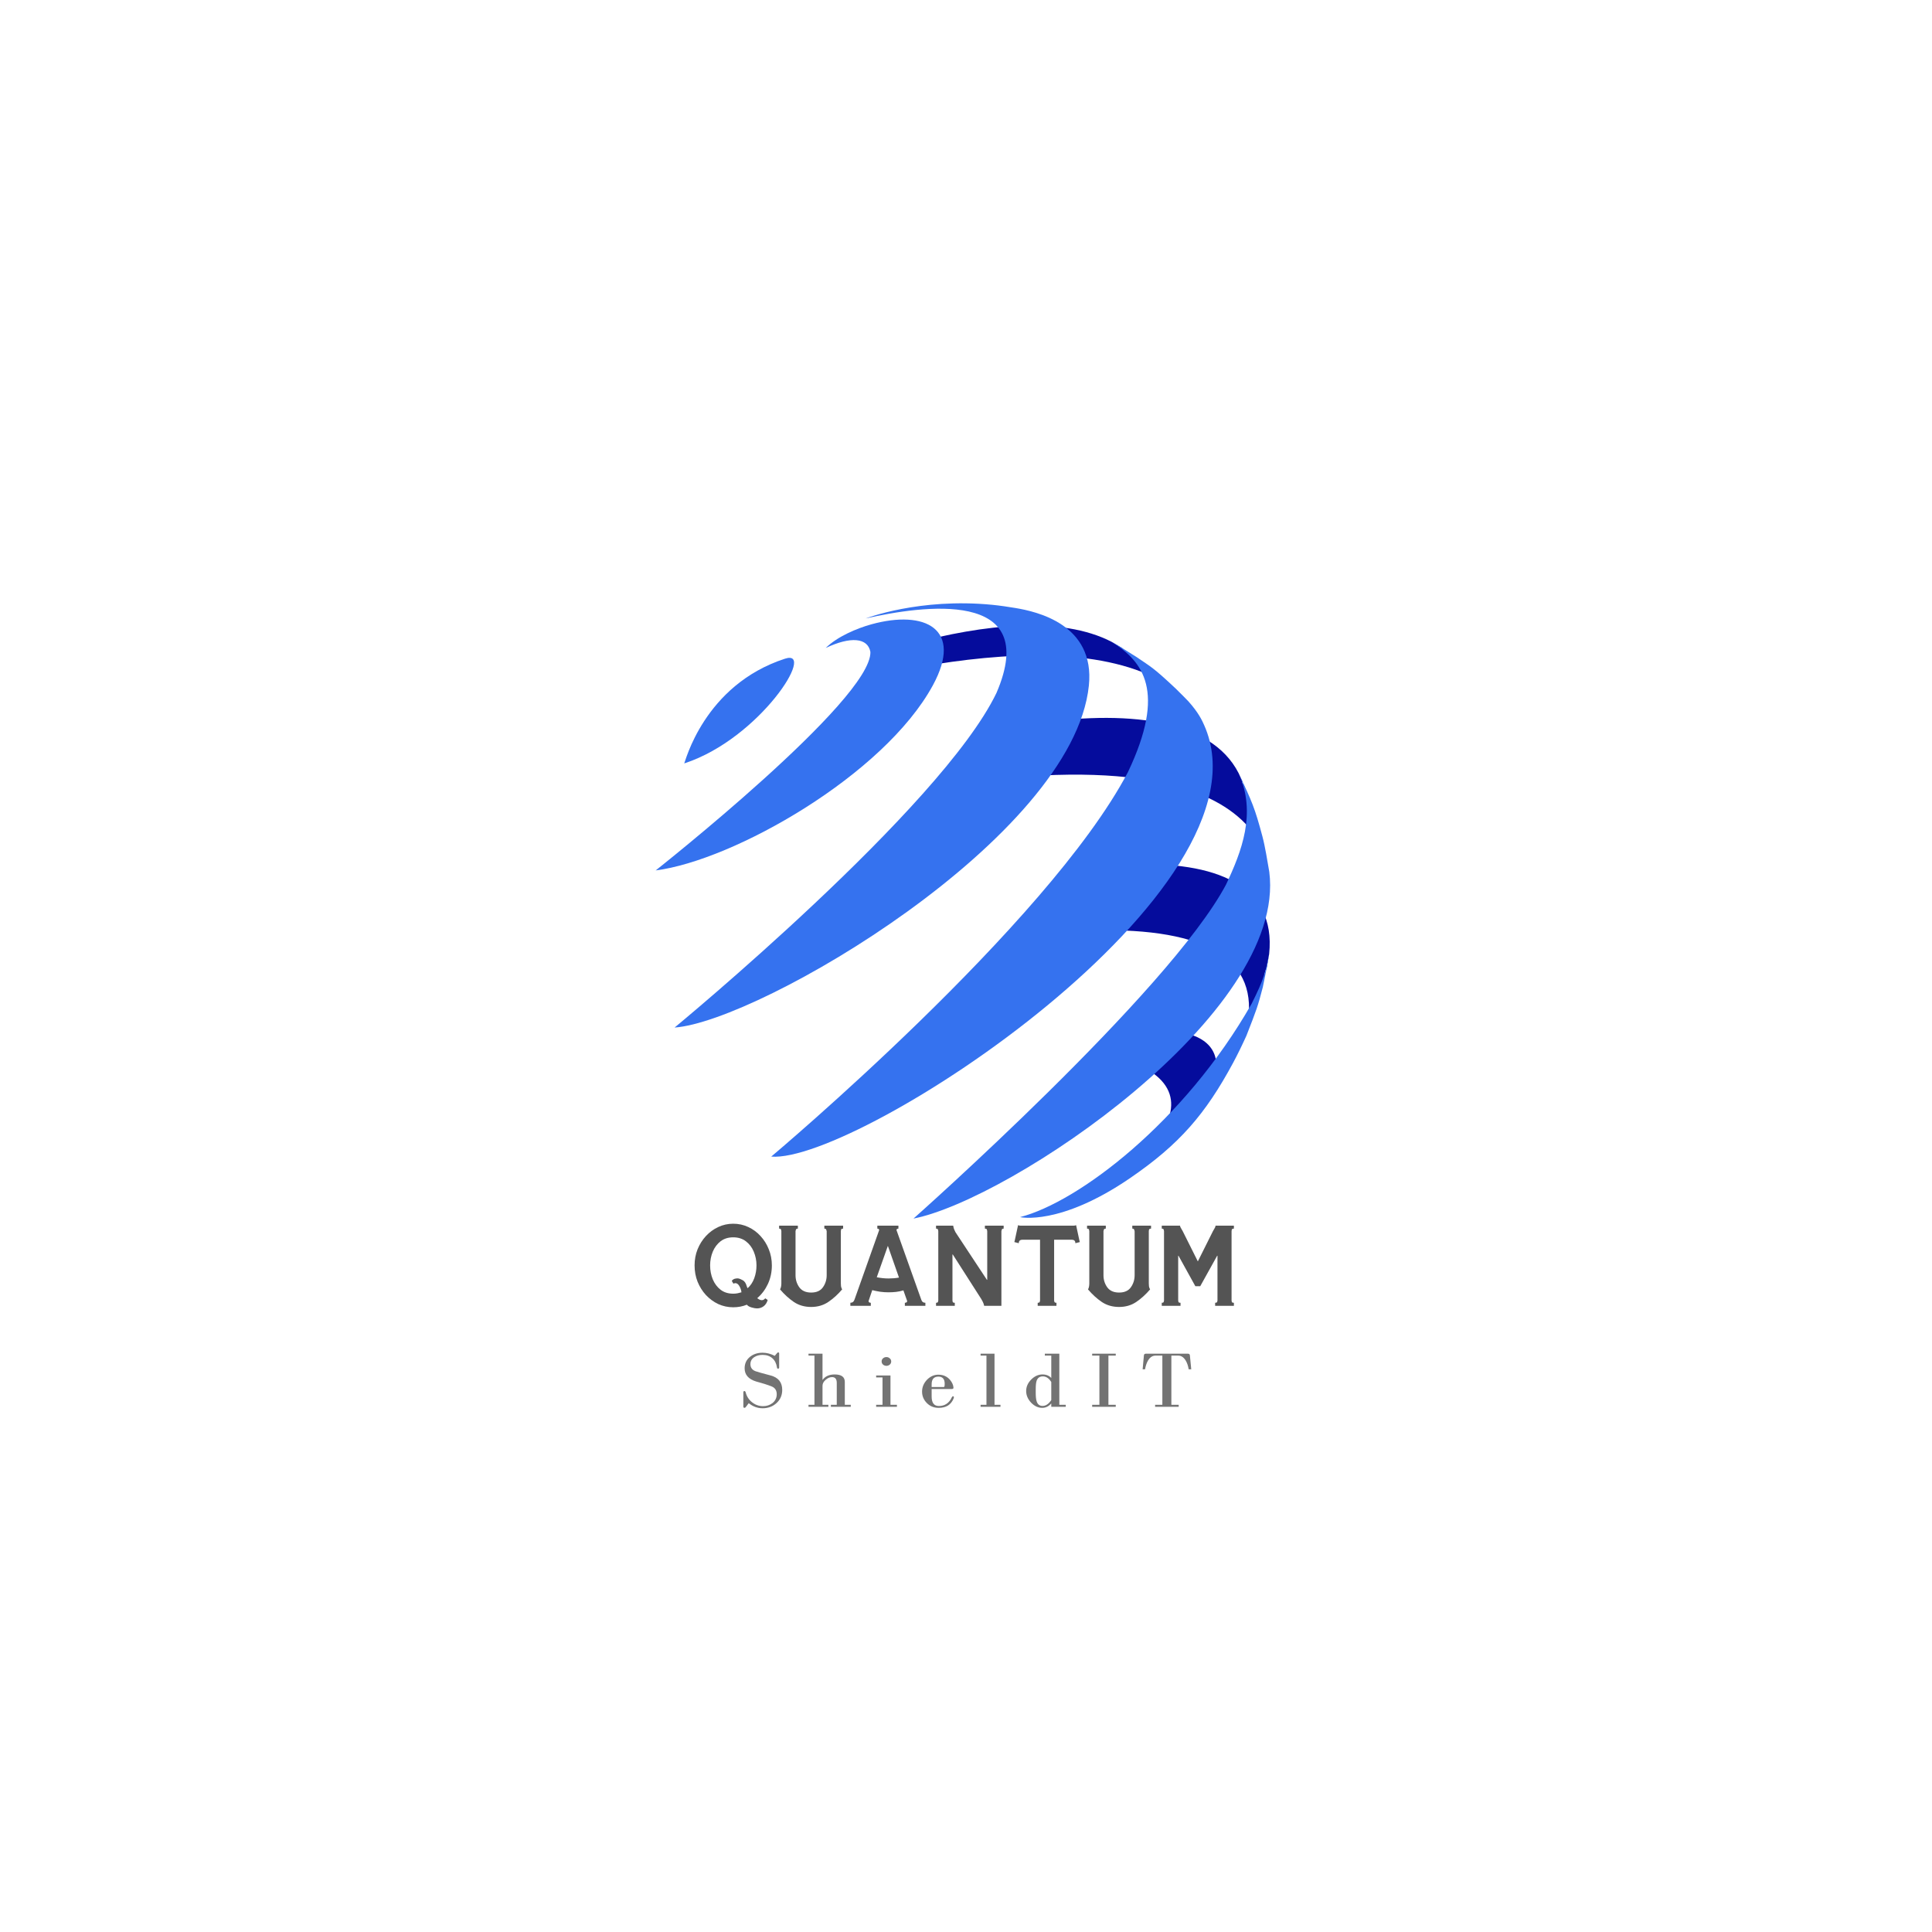 <svg xmlns="http://www.w3.org/2000/svg" xmlns:xlink="http://www.w3.org/1999/xlink" width="500" zoomAndPan="magnify" viewBox="0 0 375 375" height="500" preserveAspectRatio="xMidYMid meet" version="1.0"><defs><g/><clipPath id="8e0bb107a6"><path d="M 127.25 120 L 184 120 L 184 169 L 127.25 169 Z M 127.25 120 " clip-rule="nonzero"/></clipPath></defs><rect x="-37.5" width="450" fill="#ffffff" y="-37.5" height="450" fill-opacity="1"/><rect x="-37.5" width="450" fill="#ffffff" y="-37.5" height="450" fill-opacity="1"/><path fill="#050c9c" d="M 223.711 208.242 C 222.938 207.695 222.02 207.223 221.012 206.809 C 223.023 204.695 224.75 202.277 226.703 200.078 C 233.266 200.422 237.152 203.234 235.855 208.953 C 234.316 210.348 232.918 211.895 231.398 213.312 C 229.992 214.625 228.449 215.711 226.91 216.82 C 227.891 213.824 227.27 210.75 223.711 208.242 " fill-opacity="1" fill-rule="nonzero"/><path fill="#050c9c" d="M 224.562 131.402 C 223.613 130.328 222.488 129.461 221.379 128.562 C 220.793 128.082 220.246 127.555 219.609 127.141 C 219.059 126.785 218.508 126.445 218.008 126.02 C 217.93 125.953 217.875 125.883 217.836 125.812 C 217.109 125.375 216.391 124.953 215.766 124.578 C 205.949 119.504 190.812 121.188 176.855 124.977 C 177.273 125.82 177.664 126.676 177.957 127.574 C 178.164 128.203 178.297 128.84 178.363 129.477 C 195.125 126.492 213.254 125.668 225.125 132.023 C 224.934 131.816 224.746 131.613 224.562 131.402 " fill-opacity="1" fill-rule="nonzero"/><path fill="#050c9c" d="M 243.836 161.152 C 243.547 159.543 243.254 157.934 242.852 156.344 C 242.504 154.949 241.883 153.676 241.426 152.328 C 241.215 152.207 241.086 151.984 241.16 151.703 C 240.93 151.195 240.684 150.656 240.41 150.059 C 234.988 139.461 218.523 137.676 199.68 140.602 C 198.945 144.125 197.746 147.516 196.562 150.91 C 228.09 148.207 239.93 155.906 244.25 163.148 C 244.098 162.488 243.957 161.82 243.836 161.152 " fill-opacity="1" fill-rule="nonzero"/><path fill="#050c9c" d="M 244.711 192.039 C 244.93 191.234 245.289 190.41 245.402 189.586 C 245.48 189.012 245.508 188.496 245.832 188.031 C 246.02 187.02 246.191 186.02 246.344 185.152 C 247.723 171.762 235.906 167.113 219.305 167.812 C 219.105 168.371 218.891 168.93 218.656 169.48 C 216.973 173.434 214.551 176.98 212.219 180.574 C 234.531 180.082 244.539 186.312 242.07 199.254 C 242.352 198.684 242.625 198.113 242.875 197.531 C 242.902 197.461 242.938 197.402 242.977 197.355 C 243.469 195.559 244.215 193.84 244.711 192.039 " fill-opacity="1" fill-rule="nonzero"/><path fill="#3572ef" d="M 132.945 148.133 C 147.504 143.312 158.574 125.832 152.375 127.848 C 136.551 132.988 132.945 148.133 132.812 148.168 C 132.852 148.156 132.906 148.145 132.945 148.133 " fill-opacity="1" fill-rule="nonzero"/><g clip-path="url(#8e0bb107a6)"><path fill="#3572ef" d="M 168.945 126.543 C 168.438 123.777 165.113 123.484 160.27 125.773 C 162.484 123.582 166.293 121.965 169.117 121.184 C 179.527 118.312 187.055 122.023 181.066 133.023 C 171.59 150.438 142.434 167.004 127.266 168.949 C 127.266 168.949 169.199 135.871 168.945 126.543 " fill-opacity="1" fill-rule="nonzero"/></g><path fill="#3572ef" d="M 130.938 199.445 C 147.359 198.297 208.281 162.621 211.348 133.082 C 212.594 121.094 201.008 118.684 197.172 118.027 C 195.82 117.797 194.004 117.531 192.637 117.398 C 178.453 115.996 168.027 120.043 168.027 120.043 C 178.852 117.586 202.207 114.094 193.41 134.508 C 182.633 156.855 130.938 199.445 130.938 199.445 " fill-opacity="1" fill-rule="nonzero"/><path fill="#3572ef" d="M 149.695 224.496 C 166.414 225.852 247.93 172.762 233.738 140.773 C 233.34 139.875 232.668 138.363 230.652 136.113 C 230.652 136.113 228.836 134.242 228.199 133.648 C 223.77 129.484 223.453 129.484 220.543 127.492 C 219.117 126.605 217.23 125.398 215.766 124.578 C 221.84 128.402 226.426 134.117 218.926 149.879 C 203.367 179.434 149.695 224.496 149.695 224.496 " fill-opacity="1" fill-rule="nonzero"/><path fill="#3572ef" d="M 237.965 171.711 C 240.996 165.297 243.934 157.801 240.41 150.059 C 243.023 155.605 243.57 156.852 245.035 162.348 C 245.574 164.379 246.008 167.156 246.367 169.227 C 249.898 196.809 195.996 232.887 177.309 236.523 C 177.309 236.523 226.906 192.562 237.965 171.711 " fill-opacity="1" fill-rule="nonzero"/><path fill="#3572ef" d="M 219.293 228.707 C 228.953 222.105 233.977 216.238 239.324 206.336 C 240.164 204.781 241.195 202.66 241.922 201.047 C 243.926 195.918 244.133 195.383 245.117 191.59 C 245.516 189.664 246.047 187.098 246.344 185.152 C 245.605 188.777 245.359 190 242.934 194.836 C 229.859 217.781 209.297 233.332 197.992 236.242 C 197.992 236.242 205.695 238 219.293 228.707 " fill-opacity="1" fill-rule="nonzero"/><g fill="#545454" fill-opacity="1"><g transform="translate(134.115, 253.461)"><g><path d="M 13.531 -1.125 C 13.863 -1.031 14.16 -1.141 14.422 -1.453 L 14.891 -1.141 C 14.742 -0.609 14.484 -0.203 14.109 0.078 C 13.734 0.359 13.305 0.5 12.828 0.5 C 12.547 0.5 12.207 0.441 11.812 0.328 C 11.426 0.223 11.141 0.078 10.953 -0.109 L 10.844 -0.219 C 10.031 0.113 9.148 0.281 8.203 0.281 C 7.172 0.281 6.203 0.07 5.297 -0.344 C 4.398 -0.77 3.602 -1.352 2.906 -2.094 C 2.219 -2.844 1.676 -3.707 1.281 -4.688 C 0.895 -5.664 0.703 -6.719 0.703 -7.844 C 0.703 -8.957 0.895 -10 1.281 -10.969 C 1.676 -11.945 2.219 -12.805 2.906 -13.547 C 3.602 -14.297 4.398 -14.879 5.297 -15.297 C 6.203 -15.723 7.172 -15.938 8.203 -15.938 C 9.242 -15.938 10.219 -15.723 11.125 -15.297 C 12.031 -14.879 12.82 -14.297 13.5 -13.547 C 14.188 -12.805 14.723 -11.945 15.109 -10.969 C 15.504 -10 15.703 -8.957 15.703 -7.844 C 15.703 -6.551 15.445 -5.352 14.938 -4.25 C 14.426 -3.156 13.734 -2.234 12.859 -1.484 C 12.961 -1.41 13.07 -1.336 13.188 -1.266 C 13.301 -1.203 13.414 -1.156 13.531 -1.125 Z M 3.719 -7.844 C 3.719 -6.883 3.891 -5.984 4.234 -5.141 C 4.586 -4.305 5.094 -3.633 5.75 -3.125 C 6.414 -2.613 7.234 -2.359 8.203 -2.359 C 8.504 -2.359 8.785 -2.383 9.047 -2.438 C 9.305 -2.488 9.555 -2.551 9.797 -2.625 C 9.766 -3 9.648 -3.367 9.453 -3.734 C 9.254 -4.098 9.039 -4.312 8.812 -4.375 C 8.688 -4.406 8.582 -4.41 8.5 -4.391 C 8.414 -4.379 8.328 -4.352 8.234 -4.312 L 7.922 -4.844 C 8.066 -5.051 8.27 -5.191 8.531 -5.266 C 8.801 -5.336 9.055 -5.348 9.297 -5.297 C 9.484 -5.254 9.742 -5.141 10.078 -4.953 C 10.41 -4.766 10.656 -4.398 10.812 -3.859 C 10.863 -3.672 10.926 -3.523 11 -3.422 C 11.562 -3.922 11.988 -4.562 12.281 -5.344 C 12.57 -6.133 12.719 -6.969 12.719 -7.844 C 12.719 -8.789 12.539 -9.68 12.188 -10.516 C 11.844 -11.348 11.332 -12.02 10.656 -12.531 C 9.988 -13.039 9.172 -13.297 8.203 -13.297 C 7.234 -13.297 6.414 -13.039 5.75 -12.531 C 5.094 -12.02 4.586 -11.348 4.234 -10.516 C 3.891 -9.68 3.719 -8.789 3.719 -7.844 Z M 3.719 -7.844 "/></g></g></g><g fill="#545454" fill-opacity="1"><g transform="translate(150.521, 253.461)"><g><path d="M 0.703 -14.984 L 0.703 -15.562 L 4.344 -15.562 L 4.344 -14.984 C 4.133 -14.984 4.008 -14.922 3.969 -14.797 C 3.938 -14.672 3.91 -14.57 3.891 -14.5 L 3.891 -5.938 C 3.891 -5.062 4.133 -4.281 4.625 -3.594 C 5.125 -2.914 5.891 -2.578 6.922 -2.578 C 7.961 -2.578 8.723 -2.914 9.203 -3.594 C 9.691 -4.281 9.938 -5.062 9.938 -5.938 L 9.938 -14.5 C 9.914 -14.57 9.883 -14.672 9.844 -14.797 C 9.812 -14.922 9.691 -14.984 9.484 -14.984 L 9.484 -15.562 L 13.125 -15.562 L 13.125 -14.984 C 12.906 -14.984 12.773 -14.922 12.734 -14.797 C 12.703 -14.672 12.688 -14.57 12.688 -14.5 L 12.688 -4.375 C 12.688 -4.188 12.695 -3.992 12.719 -3.797 C 12.75 -3.598 12.82 -3.395 12.938 -3.188 C 12.113 -2.219 11.219 -1.406 10.25 -0.75 C 9.289 -0.102 8.18 0.219 6.922 0.219 C 5.648 0.219 4.531 -0.102 3.562 -0.75 C 2.602 -1.406 1.711 -2.219 0.891 -3.188 C 1.004 -3.395 1.07 -3.598 1.094 -3.797 C 1.125 -3.992 1.141 -4.188 1.141 -4.375 L 1.141 -14.5 C 1.141 -14.57 1.117 -14.672 1.078 -14.797 C 1.047 -14.922 0.922 -14.984 0.703 -14.984 Z M 0.703 -14.984 "/></g></g></g><g fill="#545454" fill-opacity="1"><g transform="translate(164.351, 253.461)"><g><path d="M 14.453 -1.234 C 14.578 -0.805 14.848 -0.594 15.266 -0.594 L 15.266 0 L 11.281 0 L 11.281 -0.594 C 11.562 -0.594 11.711 -0.703 11.734 -0.922 L 11 -3 C 10.551 -2.863 10.078 -2.766 9.578 -2.703 C 9.086 -2.648 8.594 -2.625 8.094 -2.625 C 7.551 -2.625 7.016 -2.66 6.484 -2.734 C 5.953 -2.816 5.441 -2.922 4.953 -3.047 L 4.234 -0.922 C 4.242 -0.703 4.391 -0.594 4.672 -0.594 L 4.672 0 L 0.703 0 L 0.703 -0.594 C 1.109 -0.594 1.379 -0.805 1.516 -1.234 L 6.297 -14.703 C 6.273 -14.891 6.156 -14.984 5.938 -14.984 L 5.938 -15.562 L 10.031 -15.562 L 10.031 -14.984 C 9.801 -14.984 9.676 -14.891 9.656 -14.703 Z M 8.125 -5.312 C 8.832 -5.312 9.504 -5.367 10.141 -5.484 L 7.984 -11.641 L 5.828 -5.547 C 6.203 -5.473 6.578 -5.414 6.953 -5.375 C 7.336 -5.332 7.727 -5.312 8.125 -5.312 Z M 8.125 -5.312 "/></g></g></g><g fill="#545454" fill-opacity="1"><g transform="translate(180.309, 253.461)"><g><path d="M 14.5 -15.562 L 14.5 -14.984 C 14.301 -14.984 14.18 -14.922 14.141 -14.797 C 14.098 -14.672 14.07 -14.57 14.062 -14.5 L 14.062 0 L 10.719 0 C 10.719 -0.051 10.68 -0.188 10.609 -0.406 C 10.535 -0.633 10.379 -0.945 10.141 -1.344 L 4.625 -9.969 L 4.562 -9.969 L 4.562 -1.062 C 4.562 -0.988 4.578 -0.891 4.609 -0.766 C 4.648 -0.648 4.785 -0.594 5.016 -0.594 L 5.016 0 L 1.375 0 L 1.375 -0.594 C 1.594 -0.594 1.719 -0.648 1.75 -0.766 C 1.789 -0.891 1.812 -0.988 1.812 -1.062 L 1.812 -14.5 C 1.812 -14.57 1.789 -14.672 1.75 -14.797 C 1.719 -14.922 1.594 -14.984 1.375 -14.984 L 1.375 -15.562 L 4.703 -15.562 C 4.723 -15.438 4.754 -15.285 4.797 -15.109 C 4.848 -14.93 4.969 -14.656 5.156 -14.281 L 11.25 -5.047 L 11.312 -5.047 L 11.312 -14.5 C 11.312 -14.57 11.289 -14.672 11.25 -14.797 C 11.219 -14.922 11.086 -14.984 10.859 -14.984 L 10.859 -15.562 Z M 14.5 -15.562 "/></g></g></g><g fill="#545454" fill-opacity="1"><g transform="translate(196.183, 253.461)"><g><path d="M 13.297 -12.828 L 13.406 -12.375 L 12.547 -12.156 C 12.547 -12.602 12.312 -12.828 11.844 -12.828 L 8.422 -12.828 L 8.422 -1.062 C 8.422 -0.988 8.441 -0.891 8.484 -0.766 C 8.523 -0.648 8.656 -0.594 8.875 -0.594 L 8.875 0 L 5.234 0 L 5.234 -0.594 C 5.461 -0.594 5.594 -0.648 5.625 -0.766 C 5.664 -0.891 5.688 -0.988 5.688 -1.062 L 5.688 -12.828 L 2.266 -12.828 C 1.797 -12.828 1.562 -12.602 1.562 -12.156 L 0.703 -12.375 L 0.812 -12.828 L 1.422 -15.656 C 1.578 -15.594 1.727 -15.562 1.875 -15.562 L 12.234 -15.562 C 12.398 -15.562 12.551 -15.594 12.688 -15.656 Z M 13.297 -12.828 "/></g></g></g><g fill="#545454" fill-opacity="1"><g transform="translate(210.293, 253.461)"><g><path d="M 0.703 -14.984 L 0.703 -15.562 L 4.344 -15.562 L 4.344 -14.984 C 4.133 -14.984 4.008 -14.922 3.969 -14.797 C 3.938 -14.672 3.91 -14.57 3.891 -14.5 L 3.891 -5.938 C 3.891 -5.062 4.133 -4.281 4.625 -3.594 C 5.125 -2.914 5.891 -2.578 6.922 -2.578 C 7.961 -2.578 8.723 -2.914 9.203 -3.594 C 9.691 -4.281 9.938 -5.062 9.938 -5.938 L 9.938 -14.5 C 9.914 -14.57 9.883 -14.672 9.844 -14.797 C 9.812 -14.922 9.691 -14.984 9.484 -14.984 L 9.484 -15.562 L 13.125 -15.562 L 13.125 -14.984 C 12.906 -14.984 12.773 -14.922 12.734 -14.797 C 12.703 -14.672 12.688 -14.57 12.688 -14.5 L 12.688 -4.375 C 12.688 -4.188 12.695 -3.992 12.719 -3.797 C 12.75 -3.598 12.82 -3.395 12.938 -3.188 C 12.113 -2.219 11.219 -1.406 10.25 -0.75 C 9.289 -0.102 8.18 0.219 6.922 0.219 C 5.648 0.219 4.531 -0.102 3.562 -0.75 C 2.602 -1.406 1.711 -2.219 0.891 -3.188 C 1.004 -3.395 1.07 -3.598 1.094 -3.797 C 1.125 -3.992 1.141 -4.188 1.141 -4.375 L 1.141 -14.5 C 1.141 -14.57 1.117 -14.672 1.078 -14.797 C 1.047 -14.922 0.922 -14.984 0.703 -14.984 Z M 0.703 -14.984 "/></g></g></g><g fill="#545454" fill-opacity="1"><g transform="translate(224.123, 253.461)"><g><path d="M 15.375 -14.984 C 15.145 -14.984 15.008 -14.922 14.969 -14.797 C 14.938 -14.672 14.922 -14.57 14.922 -14.5 L 14.922 -1.062 C 14.922 -0.988 14.938 -0.891 14.969 -0.766 C 15.008 -0.648 15.145 -0.594 15.375 -0.594 L 15.375 0 L 11.734 0 L 11.734 -0.594 C 11.953 -0.594 12.082 -0.648 12.125 -0.766 C 12.164 -0.891 12.188 -0.988 12.188 -1.062 L 12.188 -9.719 L 12.125 -9.719 L 8.844 -3.812 L 7.891 -3.812 L 4.625 -9.719 L 4.562 -9.719 L 4.562 -1.062 C 4.562 -0.988 4.578 -0.891 4.609 -0.766 C 4.648 -0.648 4.785 -0.594 5.016 -0.594 L 5.016 0 L 1.375 0 L 1.375 -0.594 C 1.594 -0.594 1.719 -0.648 1.75 -0.766 C 1.789 -0.891 1.812 -0.988 1.812 -1.062 L 1.812 -14.5 C 1.812 -14.57 1.789 -14.672 1.75 -14.797 C 1.719 -14.922 1.594 -14.984 1.375 -14.984 L 1.375 -15.562 L 4.922 -15.562 C 4.922 -15.438 4.973 -15.289 5.078 -15.125 C 5.18 -14.957 5.301 -14.75 5.438 -14.5 L 8.375 -8.625 L 11.312 -14.5 C 11.457 -14.75 11.578 -14.957 11.672 -15.125 C 11.766 -15.289 11.812 -15.438 11.812 -15.562 L 15.375 -15.562 Z M 15.375 -14.984 "/></g></g></g><g fill="#737373" fill-opacity="1"><g transform="translate(143.438, 273.061)"><g><path d="M 8.391 -3.281 C 8.391 -2.25 8.02 -1.395 7.281 -0.719 C 6.539 -0.051 5.645 0.281 4.594 0.281 C 3.613 0.281 2.711 -0.047 1.891 -0.703 L 1.344 0.016 C 1.25 0.141 1.16 0.203 1.078 0.203 C 0.922 0.203 0.844 0.113 0.844 -0.062 L 0.844 -2.781 C 0.844 -2.969 0.91 -3.062 1.047 -3.062 C 1.16 -3.062 1.242 -2.977 1.297 -2.812 C 1.492 -2.02 1.91 -1.375 2.547 -0.875 C 3.172 -0.375 3.883 -0.125 4.688 -0.125 C 5.375 -0.125 5.984 -0.328 6.516 -0.734 C 7.055 -1.18 7.328 -1.75 7.328 -2.438 C 7.328 -3.145 7.023 -3.641 6.422 -3.922 C 6.191 -4.016 5.957 -4.102 5.719 -4.188 C 5.477 -4.27 5.227 -4.352 4.969 -4.438 C 4.176 -4.664 3.633 -4.82 3.344 -4.906 C 1.844 -5.363 1.094 -6.219 1.094 -7.469 C 1.094 -8.406 1.445 -9.156 2.156 -9.719 C 2.812 -10.238 3.617 -10.5 4.578 -10.5 C 5.367 -10.5 6.156 -10.297 6.938 -9.891 L 7.375 -10.406 C 7.445 -10.508 7.523 -10.562 7.609 -10.562 C 7.734 -10.562 7.797 -10.488 7.797 -10.344 L 7.797 -7.625 C 7.797 -7.477 7.727 -7.406 7.594 -7.406 C 7.457 -7.406 7.383 -7.473 7.375 -7.609 C 7.27 -8.379 6.973 -8.984 6.484 -9.422 C 5.992 -9.859 5.359 -10.078 4.578 -10.078 C 3.953 -10.078 3.422 -9.938 2.984 -9.656 C 2.473 -9.32 2.219 -8.863 2.219 -8.281 C 2.219 -7.613 2.551 -7.156 3.219 -6.906 C 3.352 -6.852 3.66 -6.758 4.141 -6.625 C 4.617 -6.5 5.289 -6.316 6.156 -6.078 C 7.645 -5.68 8.391 -4.75 8.391 -3.281 Z M 8.391 -3.281 "/></g></g></g><g fill="#737373" fill-opacity="1"><g transform="translate(156.508, 273.061)"><g><path d="M 4.766 -0.391 L 5.906 -0.391 L 5.906 -4.656 C 5.906 -5.395 5.598 -5.766 4.984 -5.766 C 4.555 -5.766 4.145 -5.586 3.75 -5.234 C 3.344 -4.891 3.141 -4.508 3.141 -4.094 L 3.141 -0.391 L 4.281 -0.391 L 4.281 0 L 0.422 0 L 0.422 -0.391 L 1.578 -0.391 L 1.578 -9.938 L 0.422 -9.938 L 0.422 -10.312 L 3.141 -10.312 L 3.141 -5.203 C 3.648 -5.922 4.438 -6.281 5.5 -6.281 C 6.812 -6.281 7.469 -5.797 7.469 -4.828 L 7.469 -0.391 L 8.625 -0.391 L 8.625 0 L 4.766 0 Z M 4.766 -0.391 "/></g></g></g><g fill="#737373" fill-opacity="1"><g transform="translate(169.529, 273.061)"><g><path d="M 3.453 -8.797 C 3.453 -8.555 3.359 -8.352 3.172 -8.188 C 2.984 -8.031 2.77 -7.953 2.531 -7.953 C 2.281 -7.953 2.062 -8.031 1.875 -8.188 C 1.688 -8.352 1.594 -8.555 1.594 -8.797 C 1.594 -9.047 1.68 -9.25 1.859 -9.406 C 2.047 -9.57 2.27 -9.656 2.531 -9.656 C 2.781 -9.656 2.992 -9.57 3.172 -9.406 C 3.359 -9.25 3.453 -9.047 3.453 -8.797 Z M 0.531 -0.391 L 1.766 -0.391 L 1.766 -5.703 L 0.531 -5.703 L 0.531 -6.078 L 3.312 -6.078 L 3.312 -0.391 L 4.562 -0.391 L 4.562 0 L 0.531 0 Z M 0.531 -0.391 "/></g></g></g><g fill="#737373" fill-opacity="1"><g transform="translate(178.52, 273.061)"><g><path d="M 6.625 -1.875 C 6.625 -1.789 6.609 -1.707 6.578 -1.625 C 6.086 -0.406 5.125 0.203 3.688 0.203 C 2.77 0.203 2.004 -0.102 1.391 -0.719 C 0.766 -1.344 0.453 -2.086 0.453 -2.953 C 0.453 -3.805 0.766 -4.566 1.391 -5.234 C 2.035 -5.898 2.773 -6.234 3.609 -6.234 C 4.555 -6.234 5.312 -5.898 5.875 -5.234 C 6.289 -4.734 6.516 -4.234 6.547 -3.734 C 6.566 -3.547 6.453 -3.453 6.203 -3.453 L 2.312 -3.453 L 2.312 -1.984 C 2.312 -0.766 2.781 -0.156 3.719 -0.156 C 4.875 -0.156 5.711 -0.723 6.234 -1.859 C 6.305 -1.984 6.383 -2.047 6.469 -2.047 C 6.57 -2.047 6.625 -1.988 6.625 -1.875 Z M 4.844 -4.469 C 4.844 -5.395 4.438 -5.859 3.625 -5.859 C 2.75 -5.859 2.312 -5.363 2.312 -4.375 L 2.312 -3.844 L 4.688 -3.844 C 4.789 -3.844 4.844 -4.051 4.844 -4.469 Z M 4.844 -4.469 "/></g></g></g><g fill="#737373" fill-opacity="1"><g transform="translate(189.815, 273.061)"><g><path d="M 0.516 -0.391 L 1.656 -0.391 L 1.656 -9.938 L 0.516 -9.938 L 0.516 -10.312 L 3.219 -10.312 L 3.219 -0.391 L 4.375 -0.391 L 4.375 0 L 0.516 0 Z M 0.516 -0.391 "/></g></g></g><g fill="#737373" fill-opacity="1"><g transform="translate(198.661, 273.061)"><g><path d="M 5.391 -0.656 C 4.891 -0.082 4.301 0.203 3.625 0.203 C 2.844 0.203 2.125 -0.133 1.469 -0.812 C 0.832 -1.5 0.516 -2.25 0.516 -3.062 C 0.516 -3.883 0.836 -4.625 1.484 -5.281 C 2.141 -5.945 2.875 -6.281 3.688 -6.281 C 4.406 -6.281 4.973 -6.051 5.391 -5.594 L 5.391 -9.938 L 4.141 -9.938 L 4.141 -10.312 L 6.953 -10.312 L 6.953 -0.391 L 8.203 -0.391 L 8.203 0 L 5.391 0 Z M 5.391 -4.812 C 4.941 -5.539 4.395 -5.906 3.75 -5.906 C 3.156 -5.906 2.754 -5.625 2.547 -5.062 C 2.43 -4.707 2.375 -4.164 2.375 -3.438 L 2.375 -2.688 C 2.375 -1.977 2.43 -1.441 2.547 -1.078 C 2.734 -0.473 3.117 -0.172 3.703 -0.172 C 4.328 -0.172 4.891 -0.551 5.391 -1.312 Z M 5.391 -4.812 "/></g></g></g><g fill="#737373" fill-opacity="1"><g transform="translate(211.347, 273.061)"><g><path d="M 0.641 -0.391 L 2.047 -0.391 L 2.047 -9.938 L 0.641 -9.938 L 0.641 -10.312 L 5.219 -10.312 L 5.219 -9.938 L 3.797 -9.938 L 3.797 -0.391 L 5.219 -0.391 L 5.219 0 L 0.641 0 Z M 0.641 -0.391 "/></g></g></g><g fill="#737373" fill-opacity="1"><g transform="translate(221.346, 273.061)"><g><path d="M 9.375 -7.281 C 9.27 -7.945 9.078 -8.516 8.797 -8.984 C 8.41 -9.617 7.93 -9.938 7.359 -9.938 L 6.016 -9.938 L 6.016 -0.391 L 7.438 -0.391 L 7.438 0 L 2.859 0 L 2.859 -0.391 L 4.266 -0.391 L 4.266 -9.938 L 2.922 -9.938 C 2.348 -9.938 1.867 -9.617 1.484 -8.984 C 1.211 -8.516 1.02 -7.945 0.906 -7.281 L 0.438 -7.281 L 0.688 -10 C 0.707 -10.207 0.844 -10.312 1.094 -10.312 L 9.219 -10.312 C 9.457 -10.312 9.586 -10.207 9.609 -10 L 9.875 -7.281 Z M 9.375 -7.281 "/></g></g></g></svg>